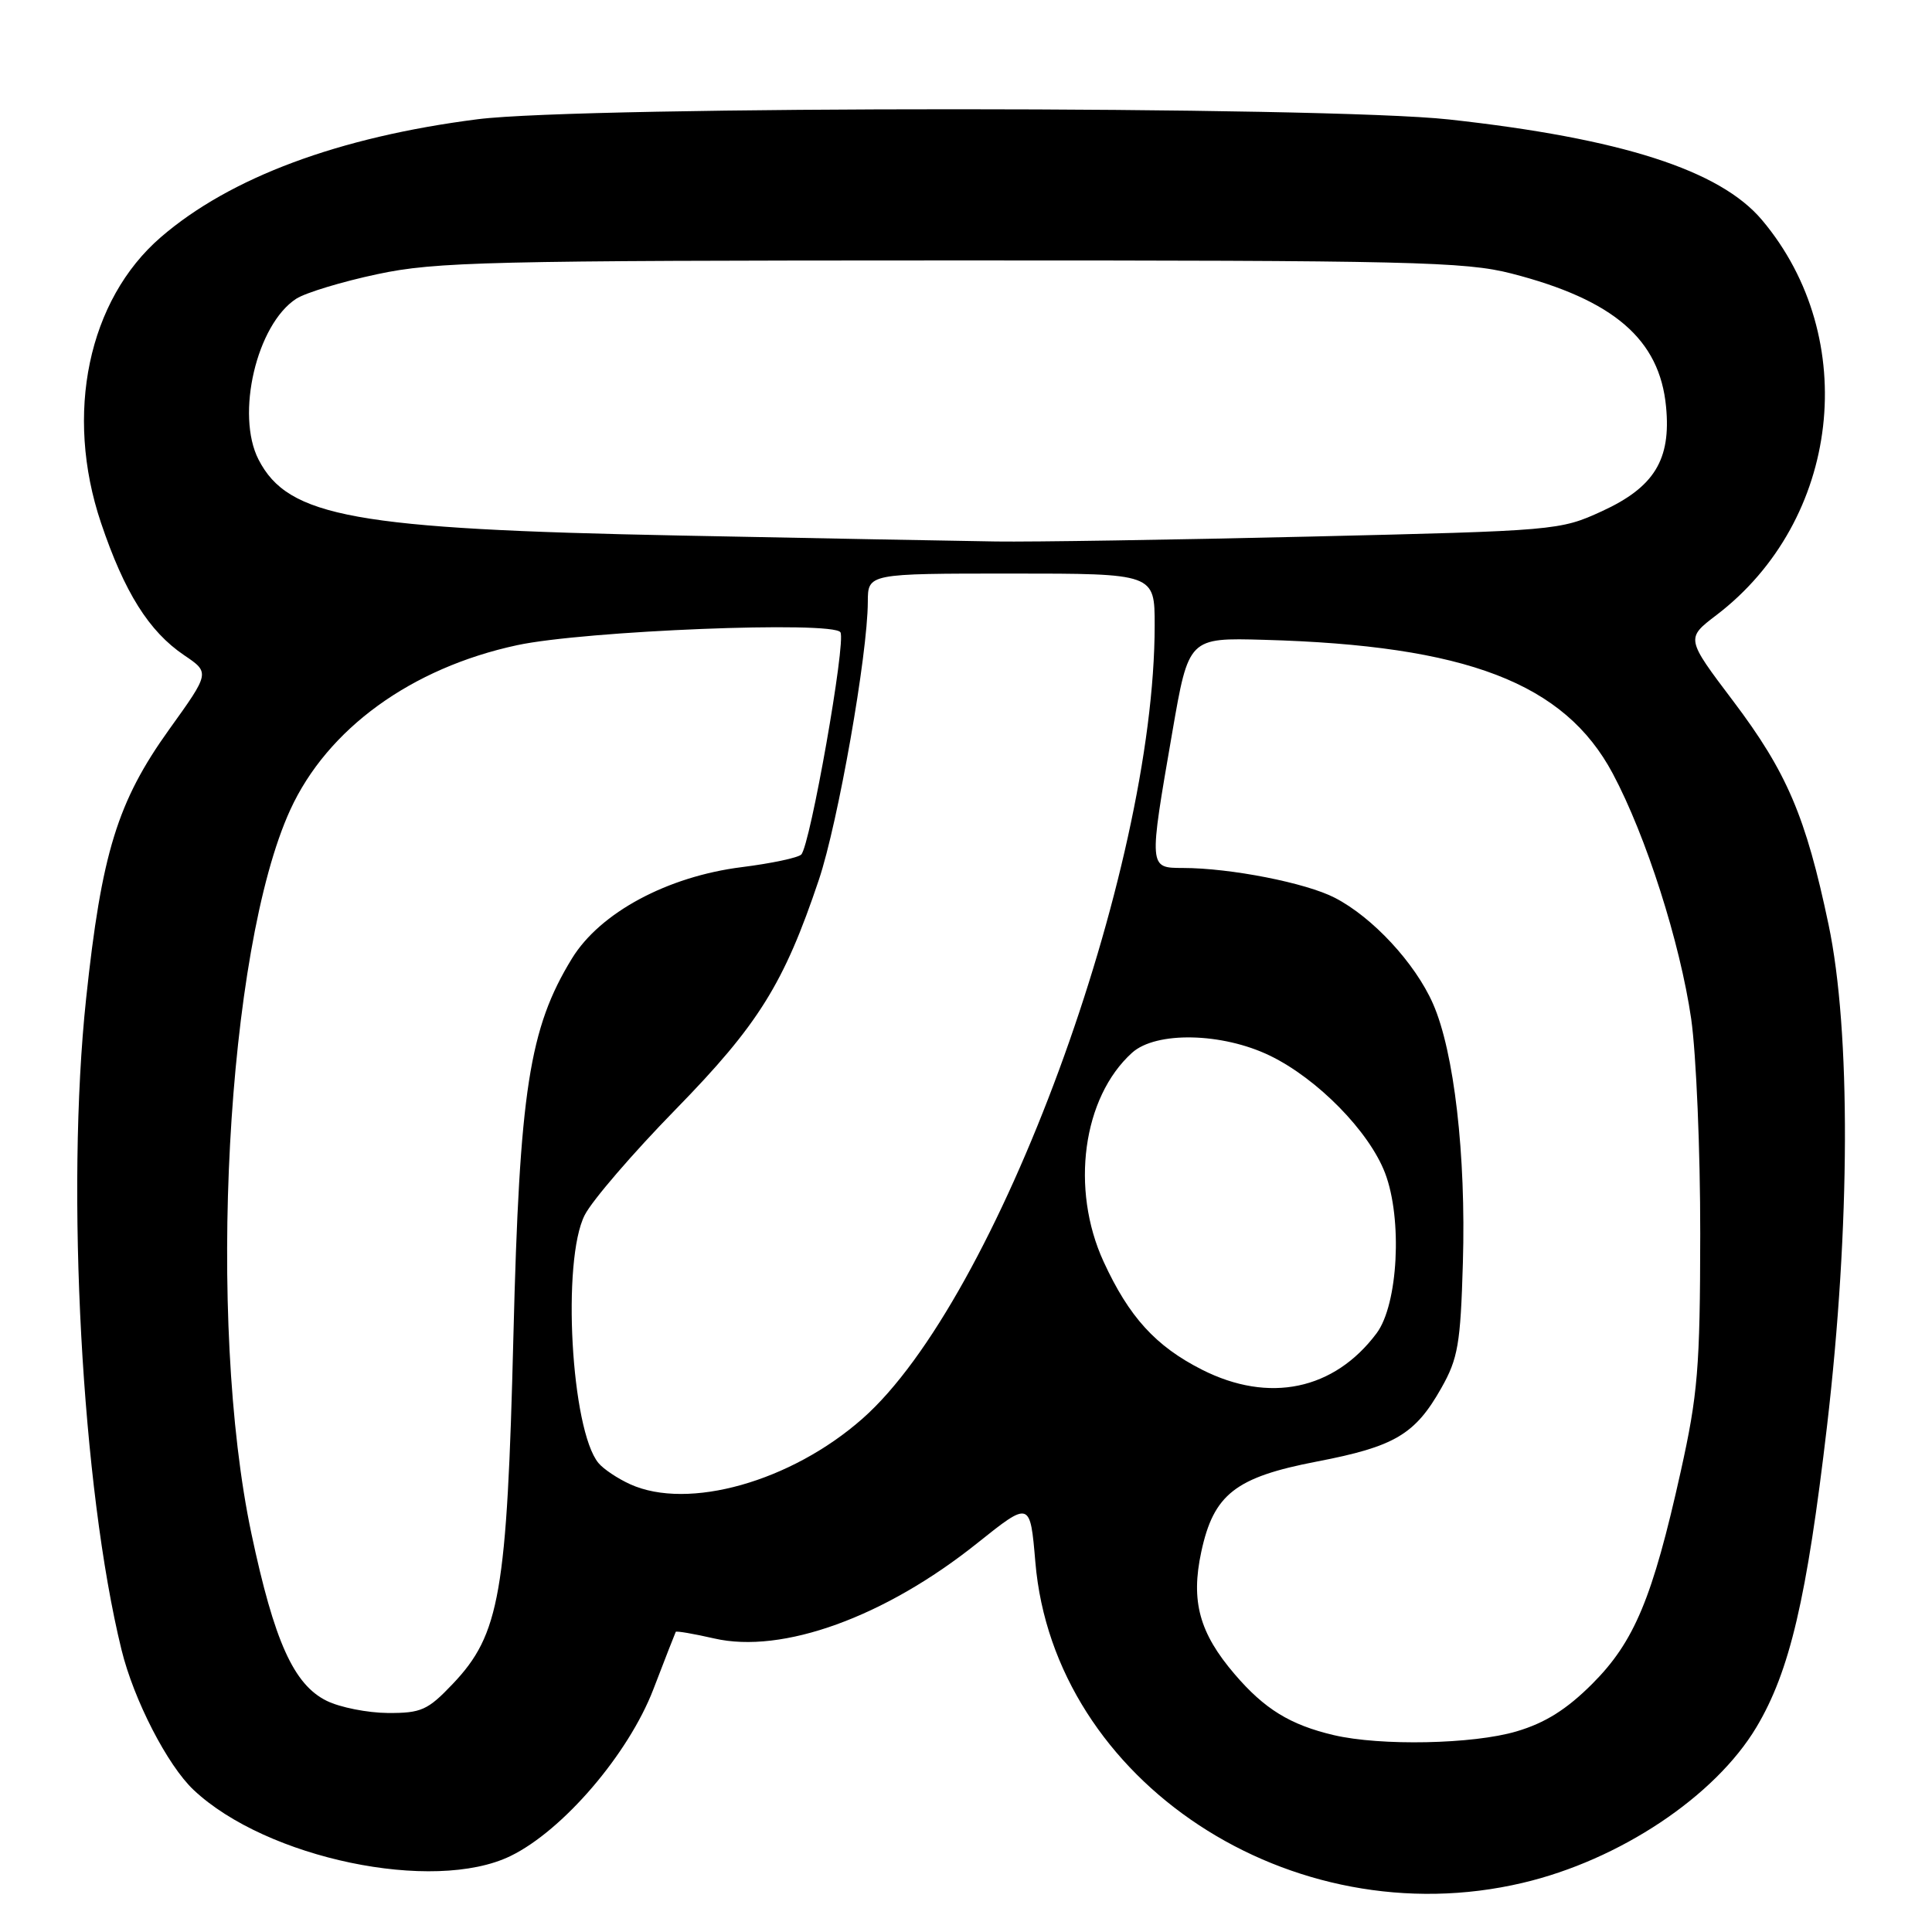 <?xml version="1.0" encoding="UTF-8" standalone="no"?>
<!DOCTYPE svg PUBLIC "-//W3C//DTD SVG 1.1//EN" "http://www.w3.org/Graphics/SVG/1.1/DTD/svg11.dtd" >
<svg xmlns="http://www.w3.org/2000/svg" xmlns:xlink="http://www.w3.org/1999/xlink" version="1.1" viewBox="0 0 256 256">
 <g >
 <path fill="currentColor"
d=" M 201.76 249.49 C 214.60 246.47 227.25 238.04 232.73 228.87 C 237.15 221.47 239.41 211.83 242.09 188.96 C 245.18 162.50 245.26 136.61 242.29 122.50 C 239.28 108.19 236.77 102.32 229.66 92.90 C 223.38 84.59 223.38 84.59 227.44 81.50 C 243.87 68.96 246.66 44.82 233.48 29.16 C 227.91 22.54 214.84 18.34 192.00 15.83 C 175.72 14.04 77.29 14.02 63.29 15.80 C 44.88 18.15 30.49 23.51 21.31 31.43 C 11.68 39.75 8.52 54.84 13.38 69.27 C 16.49 78.50 19.73 83.66 24.40 86.82 C 27.82 89.13 27.82 89.13 22.42 96.65 C 15.56 106.22 13.46 113.03 11.41 132.33 C 8.70 157.80 10.84 197.17 16.10 218.60 C 17.72 225.23 22.19 233.92 25.66 237.18 C 35.30 246.26 57.43 250.88 67.63 245.94 C 74.58 242.57 83.27 232.43 86.57 223.85 C 88.12 219.81 89.46 216.38 89.54 216.23 C 89.63 216.09 91.91 216.48 94.62 217.10 C 103.66 219.19 117.25 214.27 129.50 204.47 C 136.50 198.88 136.50 198.88 137.19 206.99 C 139.65 236.05 171.06 256.73 201.76 249.49 Z  M 176.72 229.91 C 170.95 228.55 167.55 226.46 163.60 221.84 C 158.92 216.38 157.77 212.17 159.17 205.65 C 160.81 197.99 163.69 195.74 174.50 193.66 C 184.80 191.68 187.51 190.08 190.99 183.91 C 193.19 180.02 193.53 178.08 193.84 167.31 C 194.26 153.05 192.68 139.35 189.88 133.00 C 187.52 127.63 181.88 121.54 176.87 118.96 C 173.04 116.98 163.06 115.02 156.75 115.01 C 152.20 115.00 152.21 115.09 155.34 97.00 C 157.50 84.50 157.50 84.50 167.50 84.78 C 194.32 85.52 207.30 90.50 213.70 102.50 C 218.13 110.81 222.62 124.89 224.09 135.00 C 224.76 139.68 225.30 152.50 225.29 163.50 C 225.27 181.26 224.97 184.79 222.69 195.05 C 218.98 211.73 216.56 217.54 210.98 223.12 C 207.59 226.51 204.74 228.30 200.94 229.42 C 195.22 231.12 182.92 231.37 176.72 229.91 Z  M 43.29 225.37 C 38.92 223.22 36.34 217.49 33.32 203.24 C 27.36 175.10 30.00 125.79 38.46 107.31 C 43.38 96.57 54.48 88.51 68.52 85.49 C 77.47 83.57 110.42 82.25 111.36 83.78 C 112.13 85.01 107.35 112.05 106.17 113.23 C 105.74 113.66 102.20 114.41 98.29 114.90 C 88.43 116.14 79.51 120.93 75.79 127.00 C 70.12 136.25 68.84 144.52 68.03 177.00 C 67.18 211.14 66.23 216.57 59.98 223.14 C 56.68 226.61 55.81 227.00 51.40 226.98 C 48.71 226.96 45.05 226.24 43.29 225.37 Z  M 83.50 196.67 C 81.85 195.92 79.96 194.66 79.30 193.86 C 75.67 189.48 74.42 166.98 77.48 161.00 C 78.46 159.07 83.88 152.78 89.53 147.00 C 100.49 135.78 103.89 130.33 108.51 116.56 C 111.05 108.99 114.97 86.73 114.99 79.75 C 115.00 76.00 115.00 76.00 134.00 76.00 C 153.00 76.00 153.00 76.00 153.00 82.85 C 153.00 115.56 132.10 172.30 114.27 187.99 C 104.82 196.32 91.19 200.16 83.50 196.67 Z  M 159.27 181.49 C 153.13 178.38 149.60 174.50 146.23 167.17 C 141.81 157.54 143.46 145.41 150.00 139.50 C 153.17 136.63 161.95 136.82 168.27 139.88 C 174.58 142.94 181.42 149.92 183.53 155.44 C 185.85 161.53 185.26 172.84 182.41 176.66 C 176.78 184.19 168.16 185.99 159.27 181.49 Z  M 90.00 70.96 C 47.00 70.11 38.18 68.52 34.26 60.90 C 31.20 54.94 34.01 42.98 39.26 39.58 C 40.49 38.79 45.33 37.32 50.00 36.33 C 57.72 34.68 64.69 34.52 126.00 34.51 C 186.90 34.50 194.16 34.67 200.27 36.24 C 213.82 39.72 219.91 44.96 220.76 53.88 C 221.44 60.91 219.20 64.56 212.24 67.75 C 206.70 70.29 206.16 70.33 173.56 71.10 C 155.38 71.53 136.68 71.82 132.00 71.75 C 127.33 71.68 108.43 71.33 90.00 70.96 Z "/>
</g>
</svg>